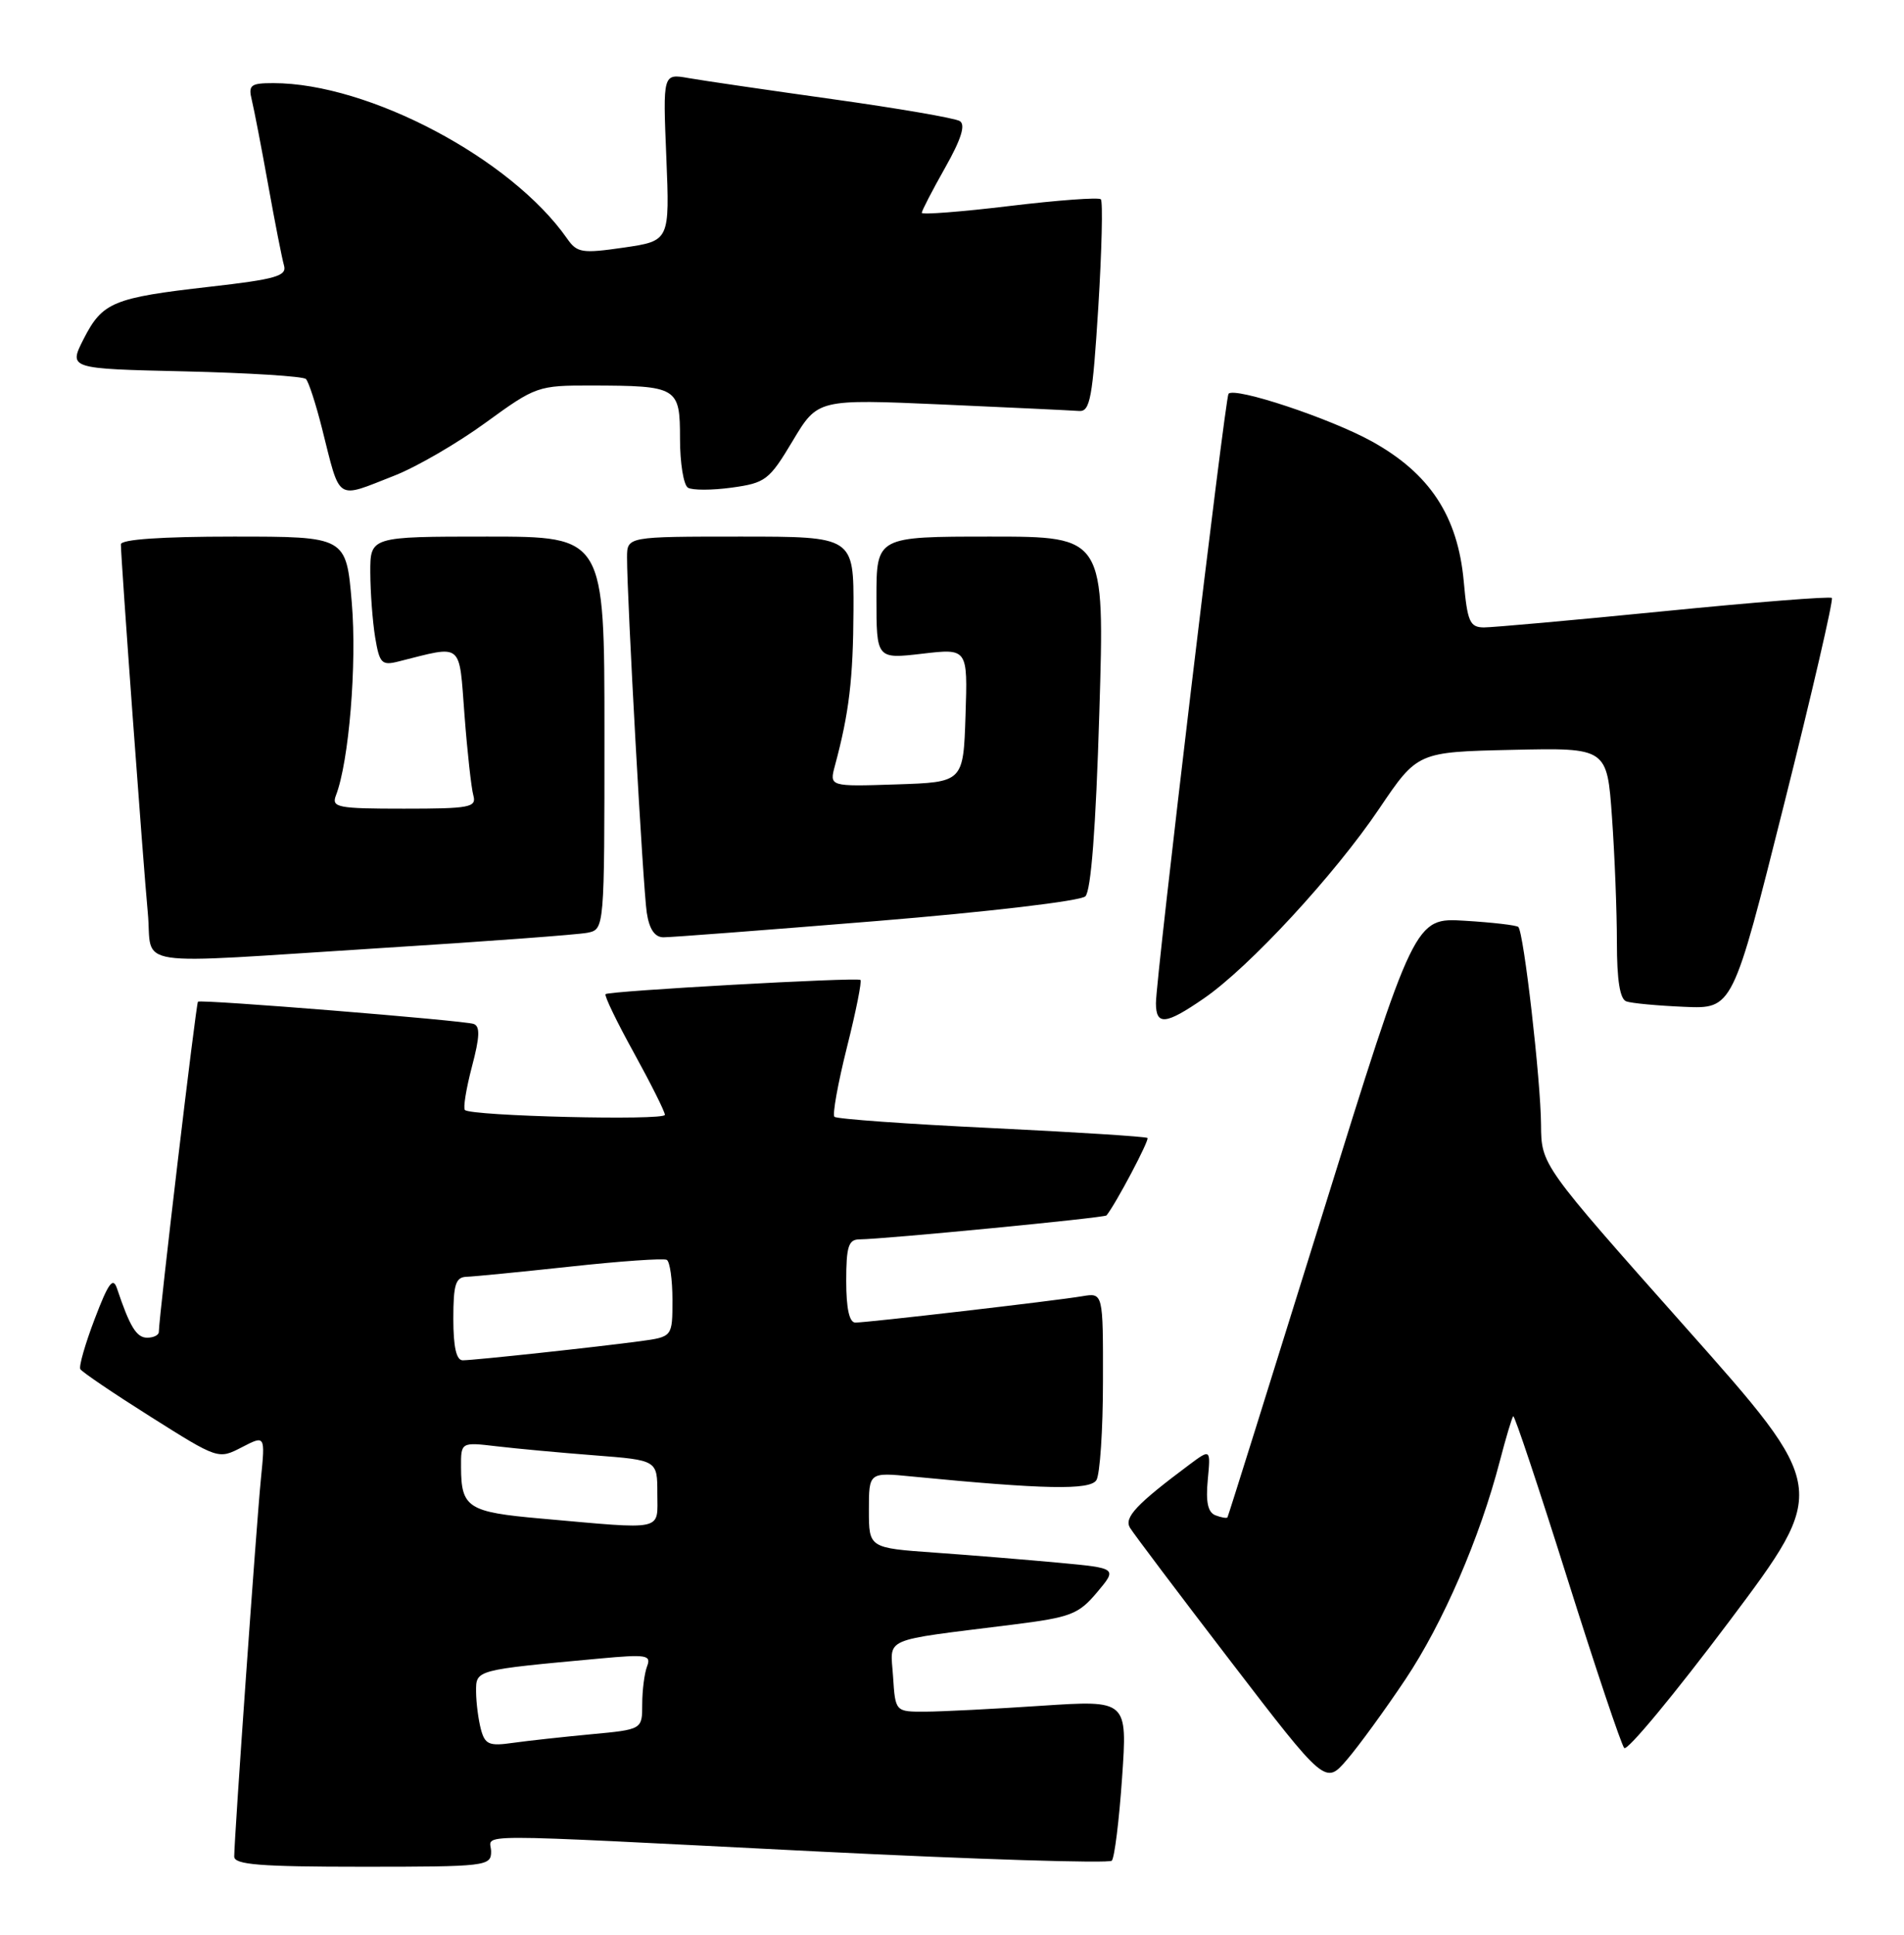 <?xml version="1.0" encoding="UTF-8" standalone="no"?>
<!DOCTYPE svg PUBLIC "-//W3C//DTD SVG 1.1//EN" "http://www.w3.org/Graphics/SVG/1.1/DTD/svg11.dtd" >
<svg xmlns="http://www.w3.org/2000/svg" xmlns:xlink="http://www.w3.org/1999/xlink" version="1.1" viewBox="0 0 252 256">
 <g >
 <path fill="currentColor"
d=" M 65.00 245.00 C 65.00 242.58 60.47 242.58 108.00 244.97 C 129.18 246.03 146.79 246.58 147.15 246.20 C 147.51 245.81 148.12 240.88 148.51 235.23 C 149.22 224.95 149.22 224.95 137.86 225.70 C 131.61 226.12 124.70 226.47 122.50 226.48 C 118.50 226.50 118.50 226.50 118.20 221.85 C 117.86 216.54 116.39 217.18 134.00 214.97 C 141.73 214.00 142.74 213.61 145.19 210.70 C 147.88 207.50 147.88 207.50 140.19 206.78 C 135.96 206.39 128.56 205.78 123.75 205.44 C 115.00 204.82 115.00 204.82 115.00 199.81 C 115.00 194.80 115.00 194.80 120.75 195.37 C 138.19 197.07 144.26 197.19 145.11 195.85 C 145.58 195.11 145.98 189.22 145.98 182.78 C 146.00 171.05 146.00 171.05 143.25 171.51 C 139.74 172.11 114.81 175.00 113.21 175.00 C 112.41 175.00 112.00 173.14 112.00 169.50 C 112.00 164.93 112.30 164.00 113.75 163.99 C 117.06 163.96 146.19 161.14 146.45 160.82 C 147.70 159.27 152.16 150.83 151.87 150.57 C 151.67 150.39 142.38 149.80 131.23 149.26 C 120.08 148.73 110.73 148.06 110.44 147.77 C 110.15 147.49 110.90 143.35 112.09 138.59 C 113.29 133.83 114.09 129.81 113.88 129.66 C 113.36 129.29 80.59 131.12 80.15 131.54 C 79.95 131.72 81.64 135.22 83.90 139.31 C 86.15 143.40 88.00 147.09 88.00 147.51 C 88.00 148.30 62.34 147.68 61.53 146.87 C 61.28 146.61 61.70 144.04 62.46 141.14 C 63.51 137.18 63.56 135.78 62.68 135.48 C 61.26 135.01 26.63 132.21 26.20 132.54 C 25.95 132.73 21.07 173.90 21.02 176.25 C 21.01 176.66 20.32 177.00 19.48 177.00 C 18.07 177.00 17.19 175.57 15.49 170.50 C 14.96 168.91 14.35 169.74 12.54 174.50 C 11.28 177.80 10.42 180.80 10.63 181.16 C 10.84 181.53 15.03 184.37 19.95 187.47 C 28.87 193.10 28.90 193.10 32.00 191.50 C 35.11 189.89 35.11 189.89 34.53 195.70 C 33.94 201.63 31.00 243.21 31.00 245.65 C 31.00 246.73 34.40 247.00 48.00 247.00 C 64.33 247.00 65.00 246.92 65.00 245.00 Z  M 186.01 222.21 C 190.97 214.79 195.85 203.53 198.50 193.35 C 199.31 190.24 200.11 187.56 200.28 187.39 C 200.45 187.22 203.66 196.85 207.42 208.79 C 211.18 220.73 214.58 230.86 214.97 231.29 C 215.37 231.73 221.62 224.18 228.87 214.53 C 242.05 196.96 242.05 196.96 223.02 175.55 C 204.00 154.14 204.00 154.14 203.96 148.82 C 203.92 142.92 201.67 123.31 200.95 122.65 C 200.70 122.42 197.52 122.05 193.87 121.83 C 187.24 121.42 187.24 121.42 174.94 160.96 C 168.17 182.71 162.56 200.62 162.46 200.77 C 162.36 200.92 161.65 200.80 160.87 200.50 C 159.87 200.12 159.57 198.75 159.85 195.83 C 160.24 191.69 160.24 191.69 157.37 193.83 C 150.42 199.02 148.75 200.79 149.55 202.14 C 150.00 202.89 156.00 210.85 162.89 219.83 C 175.42 236.16 175.42 236.16 178.28 232.83 C 179.85 231.00 183.33 226.22 186.01 222.21 Z  M 159.33 132.11 C 165.33 127.99 176.65 115.74 182.55 106.99 C 187.61 99.50 187.61 99.50 200.15 99.22 C 212.70 98.94 212.70 98.94 213.35 108.12 C 213.71 113.18 214.00 120.63 214.00 124.69 C 214.00 129.69 214.40 132.21 215.25 132.50 C 215.94 132.75 219.39 133.07 222.92 133.22 C 229.33 133.50 229.33 133.50 236.10 106.52 C 239.83 91.68 242.68 79.35 242.45 79.12 C 242.22 78.89 232.24 79.68 220.27 80.87 C 208.30 82.06 197.55 83.02 196.39 83.02 C 194.53 83.00 194.21 82.26 193.73 76.91 C 192.94 68.28 189.23 62.64 181.56 58.40 C 176.06 55.36 163.45 51.17 162.60 52.10 C 162.15 52.59 152.97 129.58 152.99 132.75 C 153.00 135.72 154.28 135.59 159.33 132.11 Z  M 50.50 125.44 C 64.25 124.58 76.51 123.67 77.75 123.42 C 80.00 122.96 80.00 122.96 80.00 96.98 C 80.00 71.00 80.00 71.00 64.50 71.00 C 49.00 71.00 49.00 71.00 49.01 75.75 C 49.02 78.36 49.31 82.22 49.65 84.32 C 50.23 87.79 50.52 88.09 52.76 87.52 C 61.38 85.36 60.73 84.83 61.48 94.64 C 61.85 99.52 62.38 104.29 62.65 105.25 C 63.09 106.83 62.19 107.00 53.46 107.00 C 44.66 107.00 43.85 106.84 44.46 105.25 C 46.19 100.78 47.25 87.87 46.56 79.75 C 45.82 71.00 45.82 71.00 30.91 71.00 C 21.35 71.00 16.00 71.37 16.00 72.03 C 16.00 73.94 18.96 114.45 19.56 120.75 C 20.27 128.18 16.38 127.59 50.50 125.44 Z  M 116.00 121.87 C 130.85 120.65 143.00 119.22 143.65 118.60 C 144.40 117.87 145.04 109.57 145.50 94.25 C 146.21 71.00 146.21 71.00 131.11 71.00 C 116.00 71.00 116.00 71.00 116.00 79.10 C 116.00 87.20 116.00 87.20 122.04 86.50 C 128.08 85.79 128.08 85.79 127.79 94.65 C 127.50 103.50 127.50 103.50 118.63 103.79 C 109.76 104.08 109.76 104.08 110.51 101.29 C 112.38 94.35 112.92 89.83 112.96 80.75 C 113.00 71.00 113.00 71.00 98.00 71.00 C 83.00 71.00 83.00 71.00 82.99 73.75 C 82.98 79.13 85.11 117.55 85.60 120.75 C 85.93 122.94 86.65 124.01 87.80 124.02 C 88.73 124.03 101.42 123.06 116.00 121.87 Z  M 52.21 62.93 C 55.12 61.79 60.55 58.64 64.27 55.93 C 70.91 51.10 71.19 51.00 78.27 51.01 C 89.71 51.04 90.00 51.21 90.00 58.06 C 90.00 61.26 90.47 64.17 91.05 64.53 C 91.62 64.88 94.23 64.88 96.85 64.52 C 101.33 63.90 101.81 63.53 104.92 58.33 C 108.23 52.80 108.23 52.80 124.70 53.52 C 133.76 53.92 141.92 54.31 142.83 54.38 C 144.28 54.48 144.61 52.65 145.36 40.69 C 145.83 33.09 145.98 26.65 145.70 26.37 C 145.43 26.09 139.98 26.49 133.60 27.26 C 127.22 28.03 122.00 28.43 122.00 28.16 C 122.00 27.89 123.39 25.20 125.09 22.19 C 127.22 18.42 127.82 16.51 127.03 16.02 C 126.40 15.63 118.83 14.33 110.19 13.12 C 101.56 11.91 92.98 10.66 91.12 10.33 C 87.73 9.73 87.73 9.73 88.19 20.80 C 88.64 31.87 88.64 31.87 82.57 32.76 C 77.02 33.56 76.38 33.46 75.06 31.57 C 67.67 20.99 48.80 11.00 36.18 11.00 C 33.16 11.00 32.84 11.25 33.33 13.25 C 33.63 14.49 34.61 19.55 35.50 24.50 C 36.39 29.45 37.33 34.24 37.59 35.13 C 37.99 36.52 36.50 36.95 27.78 37.94 C 14.96 39.40 13.56 39.98 11.07 44.85 C 9.07 48.79 9.07 48.79 24.45 49.14 C 32.91 49.34 40.13 49.79 40.49 50.15 C 40.85 50.51 41.80 53.44 42.61 56.65 C 45.10 66.51 44.34 66.01 52.21 62.93 Z  M 63.65 228.82 C 63.31 227.54 63.02 225.30 63.01 223.84 C 63.00 220.93 62.82 220.98 79.39 219.45 C 85.58 218.88 86.22 218.98 85.64 220.49 C 85.29 221.41 85.00 223.67 85.00 225.50 C 85.00 228.84 85.00 228.84 78.25 229.47 C 74.54 229.82 69.87 230.33 67.88 230.61 C 64.74 231.06 64.19 230.83 63.65 228.82 Z  M 71.60 200.93 C 61.94 200.08 61.04 199.50 61.02 194.16 C 61.00 190.81 61.00 190.81 65.75 191.37 C 68.36 191.68 74.21 192.22 78.75 192.57 C 87.00 193.21 87.00 193.21 87.00 197.60 C 87.00 202.65 88.16 202.40 71.60 200.93 Z  M 60.00 174.50 C 60.00 169.95 60.30 168.99 61.75 168.94 C 62.71 168.91 68.90 168.30 75.50 167.59 C 82.10 166.87 87.84 166.47 88.25 166.70 C 88.66 166.93 89.00 169.31 89.00 172.00 C 89.00 176.88 89.00 176.88 84.75 177.46 C 79.12 178.22 62.83 179.98 61.25 179.99 C 60.40 180.00 60.00 178.24 60.00 174.50 Z "/>
</g>
</svg>
